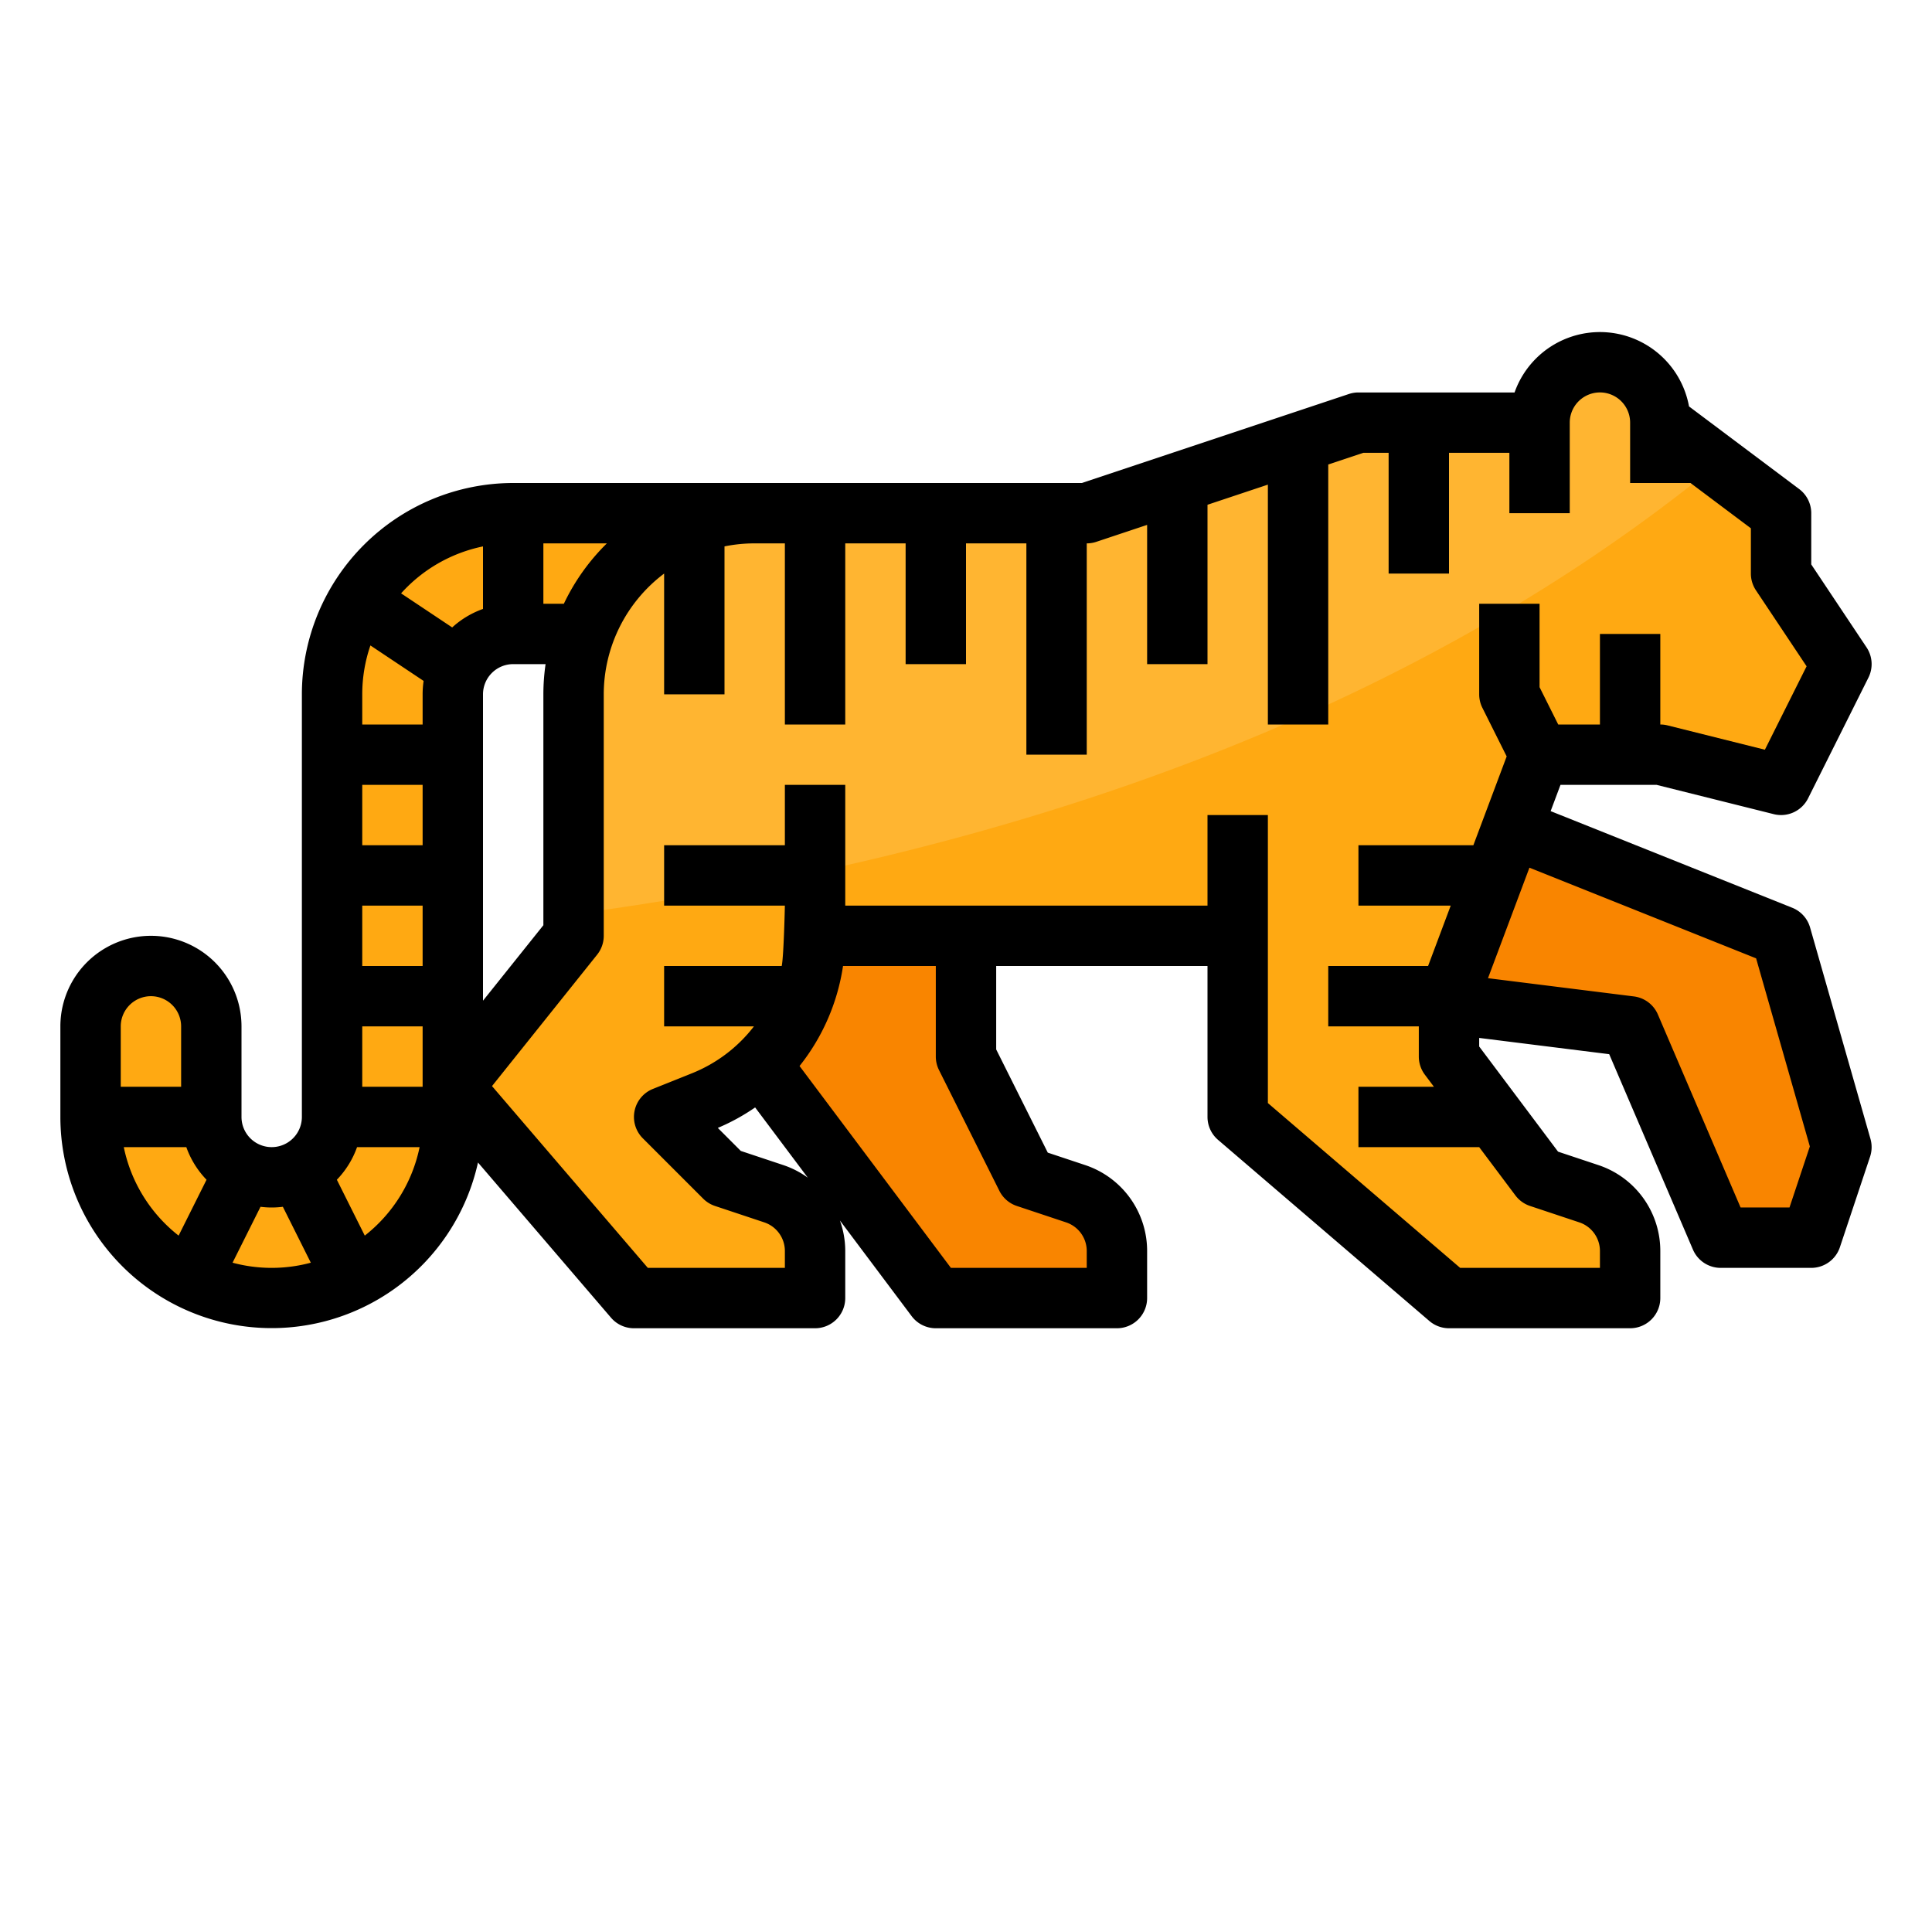 <?xml version="1.0"?>
<svg xmlns="http://www.w3.org/2000/svg" viewBox="0 0 512 512" width="512" height="512"><g id="Filled_outline" data-name="Filled outline"><polygon points="472 248 400.7 219.48 384 266 432 272 456 328 480 328 488 304 472 248" style="fill:#f98500"/><path d="M285.06,316.35,272,312l-16-32V248H216l-14.47,34.03L248,344h48V331.53A16.014,16.014,0,0,0,285.06,316.35Z" style="fill:#f98500"/><path d="M200,136v32H136a15.915,15.915,0,0,0-8,2.14,12.013,12.013,0,0,0-1.13.72A15.975,15.975,0,0,0,120,184V296a47.969,47.969,0,0,1-14.06,33.94A47.9,47.9,0,0,1,72,344a47.775,47.775,0,0,1-14.03-2.09h-.01A48,48,0,0,1,24,296V272a16,16,0,0,1,32,0v24a15.915,15.915,0,0,0,2.14,8,7.919,7.919,0,0,0,.42.69,15.983,15.983,0,0,0,12.32,7.27h.01c.37.03.73.04,1.11.04.27,0,.54-.01.8-.02a15.99,15.99,0,0,0,12.47-7.03c.21-.31.41-.62.59-.95A15.915,15.915,0,0,0,88,296V184a47.826,47.826,0,0,1,3.33-17.6v-.01A48.015,48.015,0,0,1,136,136Z" style="fill:#ffa912"/><path d="M488,176l-16,32-32-8H408l-3.5,9.33-3.8,10.15L399,224l-15,40v16l12,16,4,5.33,2,2.67,6,8,13.06,4.35A16.014,16.014,0,0,1,432,331.53V344H384l-56-48V248H216a46.118,46.118,0,0,1-.69,8,47.254,47.254,0,0,1-29.02,35.88L176,296l16,16,13.06,4.35A16.014,16.014,0,0,1,216,331.53V344H168l-48-56,32-40V184a47.946,47.946,0,0,1,24-41.57,47.5,47.5,0,0,1,16-5.77,49.071,49.071,0,0,1,8-.66h88l16-5.33,8-2.67,8-2.67L336,120l16-5.33,8-2.67h48a16,16,0,1,1,32,0l14.9,11.18L472,136v16Z" style="fill:#ffb531"/><path d="M488,176l-16,32-32-8H408l-3.5,9.33-3.8,10.15L399,224l-15,40v16l12,16,4,5.33,2,2.67,6,8,13.06,4.35A16.014,16.014,0,0,1,432,331.53V344H384l-56-48V248H216a46.118,46.118,0,0,1-.69,8,47.254,47.254,0,0,1-29.02,35.88L176,296l16,16,13.06,4.35A16.014,16.014,0,0,1,216,331.53V344H168l-48-56,32-40v-5.73c110.92-14.97,219.22-50.8,302.9-119.09L472,136v16Z" style="fill:#ffa912"/><path d="M479.692,245.8a8,8,0,0,0-4.721-5.23l-64.035-25.613,2.61-6.959h25.47l31.044,7.761a8,8,0,0,0,9.095-4.183l16-32a8,8,0,0,0-.5-8.016L480,149.578V136a8,8,0,0,0-3.2-6.4l-29.193-21.895a23.994,23.994,0,0,0-46.231-3.7H360a8.027,8.027,0,0,0-2.53.41L286.7,128H136a56.063,56.063,0,0,0-56,56V296a8,8,0,0,1-16,0V272a24,24,0,0,0-48,0v24a56,56,0,0,0,110.674,12.079l35.252,41.127A8,8,0,0,0,168,352h48a8,8,0,0,0,8-8V331.53a23.967,23.967,0,0,0-1.417-8.09L241.6,348.8A8,8,0,0,0,248,352h48a8,8,0,0,0,8-8V331.53a23.98,23.98,0,0,0-16.412-22.77l-9.915-3.3L264,278.111V256h56v40a8,8,0,0,0,2.794,6.074l56,48A8,8,0,0,0,384,352h48a8,8,0,0,0,8-8V331.53a23.98,23.98,0,0,0-16.412-22.77L412.9,305.2,392,277.333v-2.271l34.454,4.307,22.192,51.782A8,8,0,0,0,456,336h24a8,8,0,0,0,7.59-5.47l8-24a8,8,0,0,0,.1-4.728ZM96.67,327.451l-7.4-14.807A24.016,24.016,0,0,0,94.624,304H111.2A40.048,40.048,0,0,1,96.67,327.451Zm1.492-156.4,14.1,9.4A24.21,24.21,0,0,0,112,184v8H96v-8A39.805,39.805,0,0,1,98.162,171.056ZM112,208v16H96V208Zm0,32v16H96V240Zm0,32v16H96V272Zm24-96h8.585a55.8,55.8,0,0,0-.585,8v61.193l-16,20V184A8.009,8.009,0,0,1,136,176Zm13.428-16H144V144h16.827A56.323,56.323,0,0,0,149.428,160ZM128,144.805v16.571a24.024,24.024,0,0,0-8.164,4.9l-13.543-9.029A40.007,40.007,0,0,1,128,144.805ZM32.805,304H49.376a24.016,24.016,0,0,0,5.358,8.644l-7.4,14.807A40.048,40.048,0,0,1,32.805,304ZM40,264a8.009,8.009,0,0,1,8,8v16H32V272A8.009,8.009,0,0,1,40,264Zm21.63,70.629,7.409-14.818a23.289,23.289,0,0,0,5.922,0l7.409,14.818a39.9,39.9,0,0,1-20.74,0Zm138.488-41.147L214.079,312.1a24.04,24.04,0,0,0-6.491-3.339l-11.268-3.753-6.094-6.1A54.841,54.841,0,0,0,200.118,293.482Zm48.727-9.9,16,32a8,8,0,0,0,4.627,4.012l13.053,4.348A8,8,0,0,1,288,331.53V336H252l-40.113-53.494A55.684,55.684,0,0,0,223.41,256H248v24A7.994,7.994,0,0,0,248.845,283.578ZM405.472,319.59l13.053,4.348A8,8,0,0,1,424,331.53V336H386.959L336,292.32V216H320v24H224V208H208v16H176v16h32s-.287,13.382-.836,16H176v16H199.8a39.048,39.048,0,0,1-16.479,12.453l-10.29,4.12a8,8,0,0,0-2.683,13.084l16,16a8.014,8.014,0,0,0,3.129,1.933l13.053,4.348A8,8,0,0,1,208,331.53V336H171.68l-41.294-48.176L158.247,253A8,8,0,0,0,160,248V184a40.092,40.092,0,0,1,16-32v32h16V144.8a40.217,40.217,0,0,1,8-.8h8v48h16V144h16v32h16V144h16v56h16V144a8.027,8.027,0,0,0,2.53-.41L304,139.1V176h16V133.766l16-5.333V192h16V123.1l9.3-3.1H368v32h16V120h16v16h16V112a8,8,0,0,1,16,0v16h16l16,12v12a8.005,8.005,0,0,0,1.344,4.438l13.425,20.137-11.054,22.108-25.775-6.444A7.977,7.977,0,0,0,440,192V168H424v24H412.944L408,182.111V160H392v24a7.994,7.994,0,0,0,.845,3.578l6.439,12.88L390.456,224H360v16h24.456l-6,16H352v16h24v8a8.006,8.006,0,0,0,1.6,4.8L380,288H360v16h32l9.6,12.8A8,8,0,0,0,405.472,319.59Zm68.762.41H461.275l-21.921-51.151a8,8,0,0,0-6.362-4.787l-38.659-4.833,10.984-29.286,60.069,24.028,14.242,49.847Z"/></g></svg>

